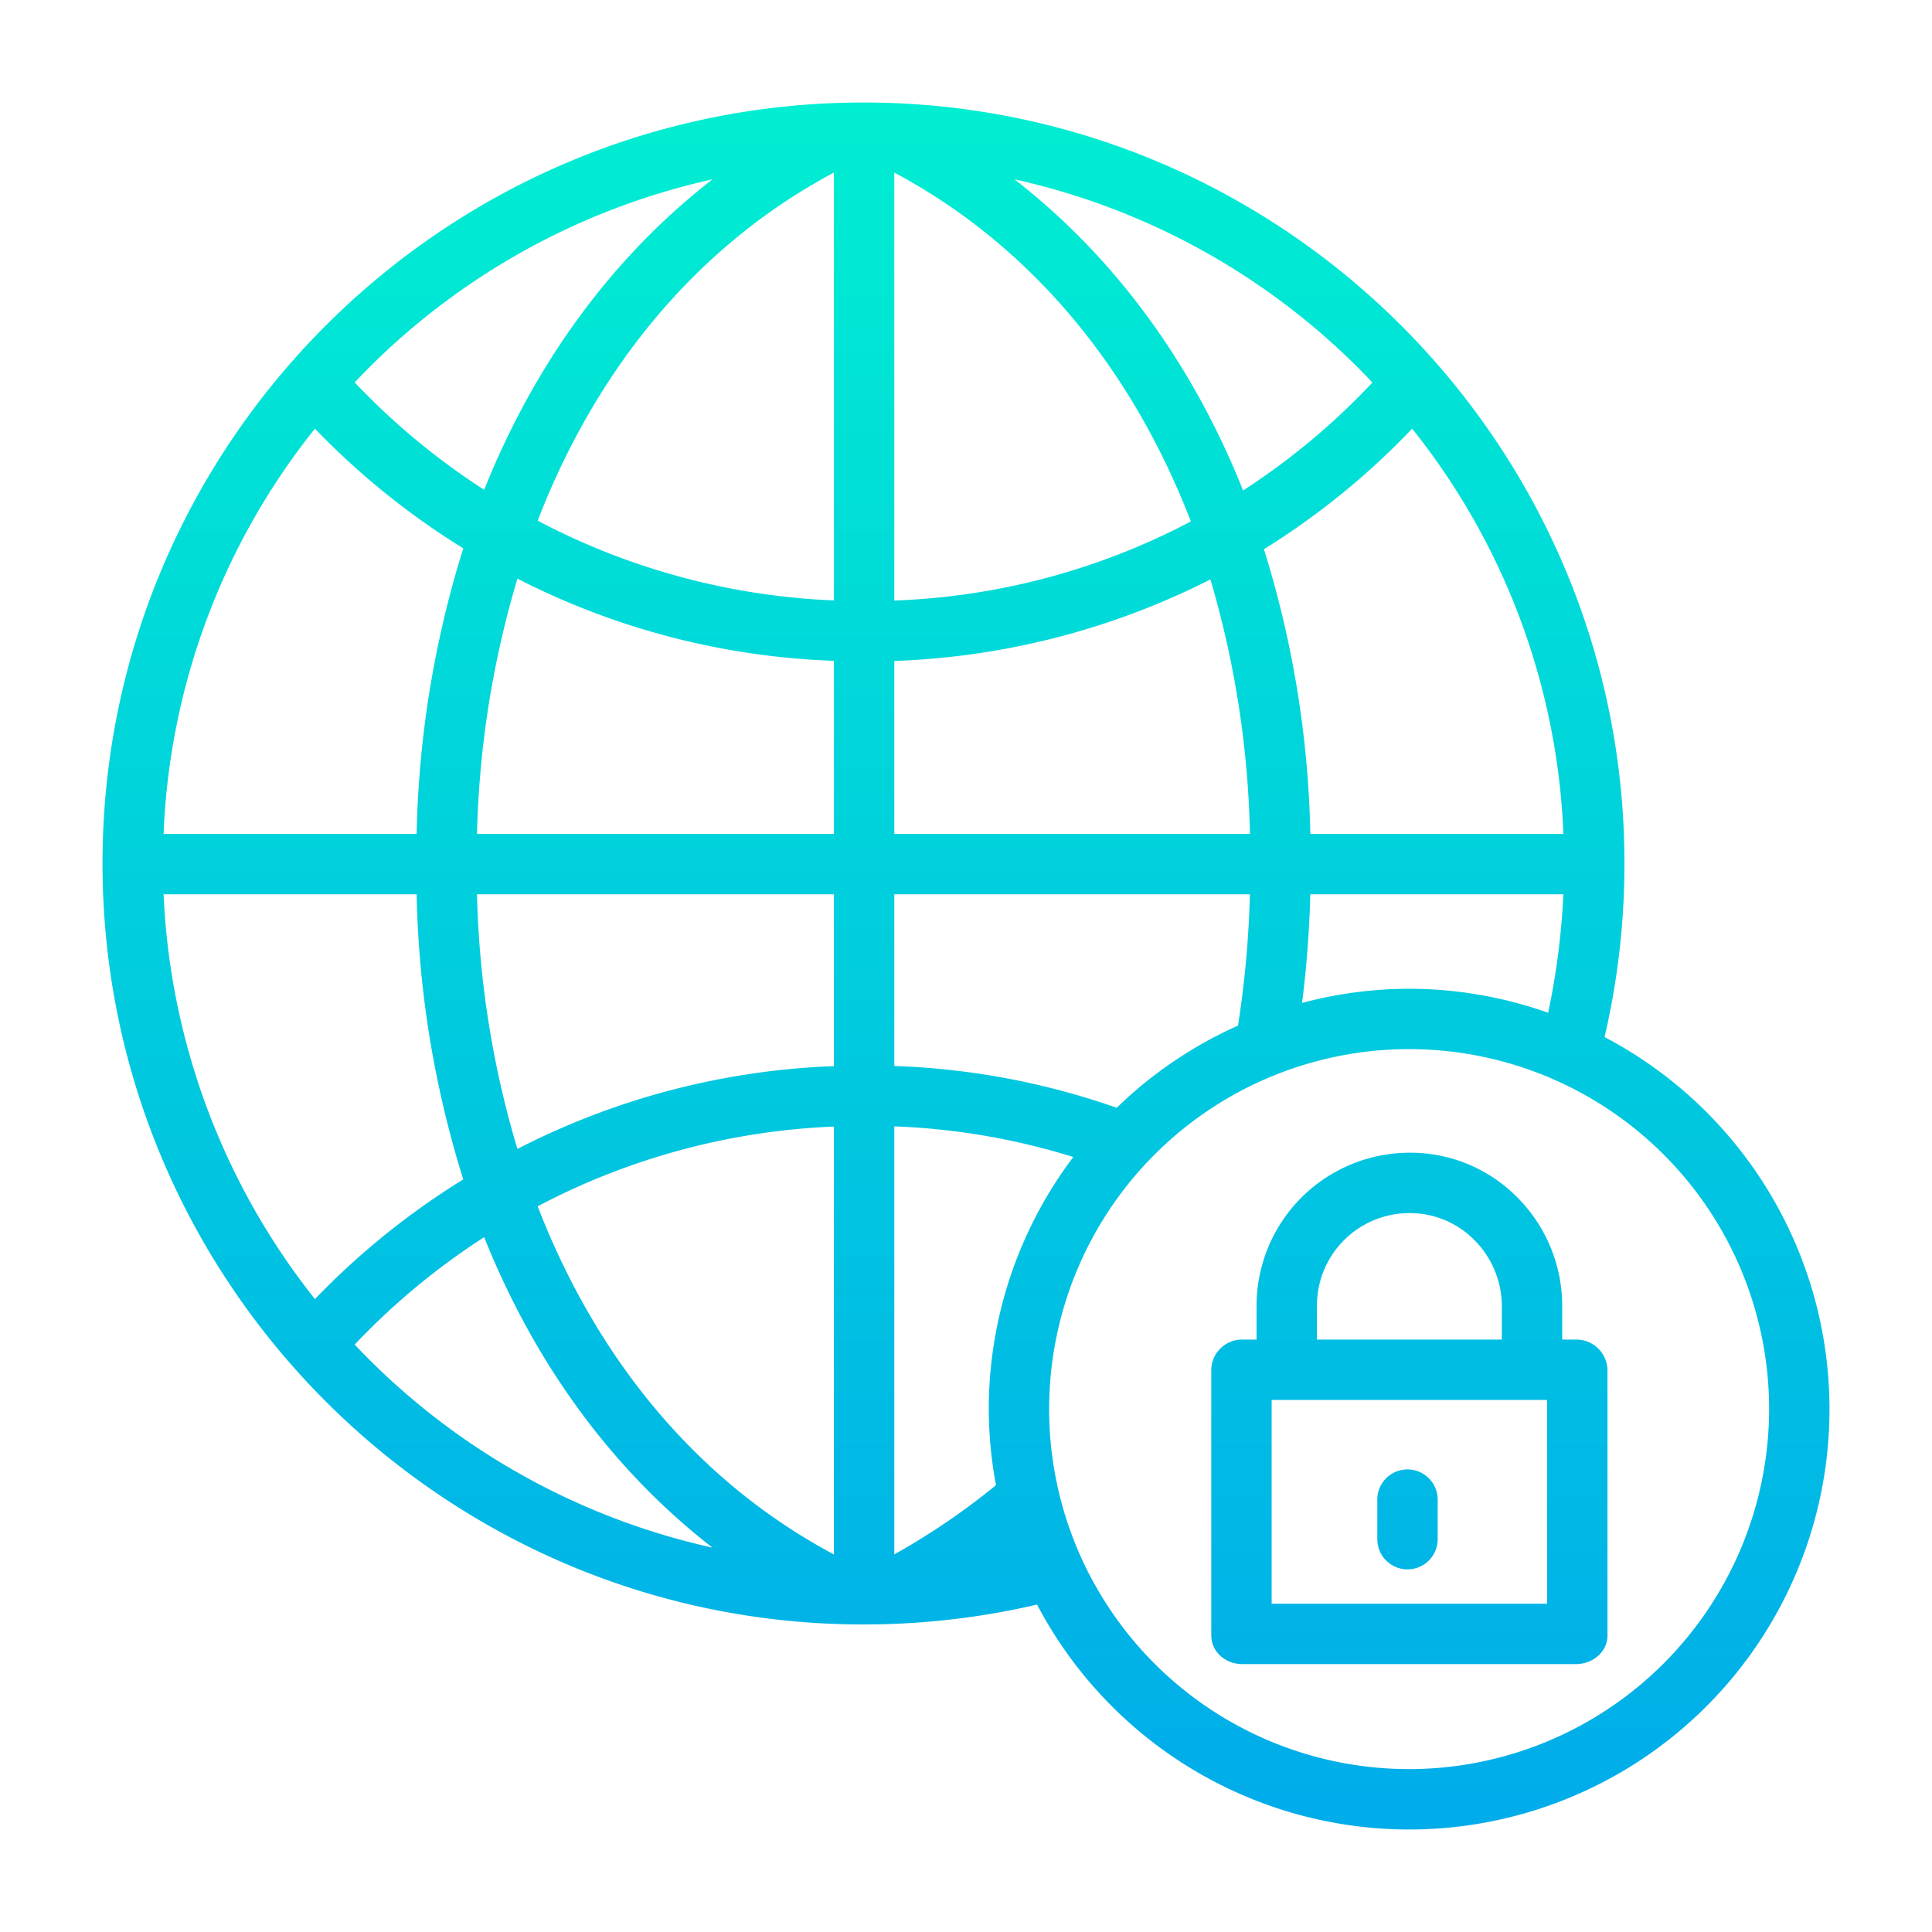 <?xml version="1.0"?>
<svg xmlns="http://www.w3.org/2000/svg" xmlns:xlink="http://www.w3.org/1999/xlink" id="Layer_1" data-name="Layer 1" viewBox="0 0 512 512" width="512" height="512"><defs><linearGradient id="linear-gradient" x1="373.5" y1="20" x2="373.5" y2="482.973" gradientUnits="userSpaceOnUse"><stop offset="0" stop-color="#00efd1"/><stop offset="1" stop-color="#00acea"/></linearGradient><linearGradient id="linear-gradient-2" x1="373" y1="20" x2="373" y2="482.973" xlink:href="#linear-gradient"/><linearGradient id="linear-gradient-3" x1="256" y1="20" x2="256" y2="482.973" xlink:href="#linear-gradient"/></defs><title>Internet</title><path d="M417.645,355H414v-8.993a40.682,40.682,0,0,0-12.2-28.985,39.74,39.74,0,0,0-28.381-11.537A40.582,40.582,0,0,0,333,346.007V355h-3.779A8.143,8.143,0,0,0,321,362.942v70.44c0,4.418,3.8,7.618,8.221,7.618h88.424c4.418,0,8.355-3.2,8.355-7.618v-70.44A8.262,8.262,0,0,0,417.645,355ZM349,346.007A24.505,24.505,0,0,1,373.4,321.485a23.967,23.967,0,0,1,17.081,6.9A24.842,24.842,0,0,1,398,346.007V355H349ZM410,425H337V371h73Z" style="fill:url(#linear-gradient)"/><path d="M373,415.9a8,8,0,0,0,8-8V397.413a8,8,0,0,0-16,0V407.9A8,8,0,0,0,373,415.9Z" style="fill:url(#linear-gradient-2)"/><path d="M425.226,274.831a202.645,202.645,0,0,0,5.272-46c0-111.2-90.467-201.666-201.665-201.666S27.167,117.634,27.167,228.833,117.634,430.5,228.833,430.5a202.651,202.651,0,0,0,46-5.272A111.384,111.384,0,1,0,425.226,274.831Zm-51.793-12.8a111.2,111.2,0,0,0-28.373,3.751A284.853,284.853,0,0,0,347.241,237h67.066a193.812,193.812,0,0,1-4.037,31.384A110.949,110.949,0,0,0,373.433,262.033ZM83.46,344.271A185.653,185.653,0,0,1,43.351,237h67.062a270.4,270.4,0,0,0,12.358,75.551A201.135,201.135,0,0,0,83.46,344.271Zm39.314-198.952A271.361,271.361,0,0,0,110.413,221H43.351A183.473,183.473,0,0,1,83.46,113.6,201.074,201.074,0,0,0,122.774,145.319ZM374.232,113.6A183.55,183.55,0,0,1,414.314,221H347.252a270.659,270.659,0,0,0-12.3-75.451A199.377,199.377,0,0,0,374.232,113.6ZM331.25,221H237V175.16a200.576,200.576,0,0,0,83.77-21.609A256.757,256.757,0,0,1,331.25,221ZM237,159.147V45.732c36,19.222,62.8,51.527,78.591,92.448A182.178,182.178,0,0,1,237,159.147Zm-16-.035a183.95,183.95,0,0,1-78.514-21.133C158.292,97.153,185,64.923,221,45.732Zm0,16.013V221H126.416a257.121,257.121,0,0,1,10.708-67.651A199.25,199.25,0,0,0,221,175.125ZM126.415,237H221v45.537a199.354,199.354,0,0,0-83.88,21.941A255.842,255.842,0,0,1,126.415,237ZM221,298.554V411.943c-36-19.195-62.71-51.428-78.516-92.256A184.109,184.109,0,0,1,221,298.554Zm41.033,74.879a111.631,111.631,0,0,0,1.916,20.159A186.044,186.044,0,0,1,237,411.926V298.5a181.9,181.9,0,0,1,47.434,8.122A110.888,110.888,0,0,0,262.033,373.433Zm33.9-79.862A198.132,198.132,0,0,0,237,282.5V237h94.234a268.391,268.391,0,0,1-3.152,34.793A111.36,111.36,0,0,0,295.937,293.571ZM363.7,101.362a183.221,183.221,0,0,1-34.271,28.62c-13.414-33.633-34.008-61.841-60.581-82.46A185.659,185.659,0,0,1,363.7,101.362ZM188.823,47.522C162.3,68.105,141.728,96.248,128.312,129.8a185.256,185.256,0,0,1-34.318-28.466A185.664,185.664,0,0,1,188.823,47.522ZM93.994,356.329a185.2,185.2,0,0,1,34.315-28.465c13.414,33.549,33.978,61.691,60.5,82.275A185.658,185.658,0,0,1,93.994,356.329Zm279.439,112.5a95.4,95.4,0,1,1,95.4-95.4A95.508,95.508,0,0,1,373.433,468.833Z" style="fill:url(#linear-gradient-3)"/></svg>
